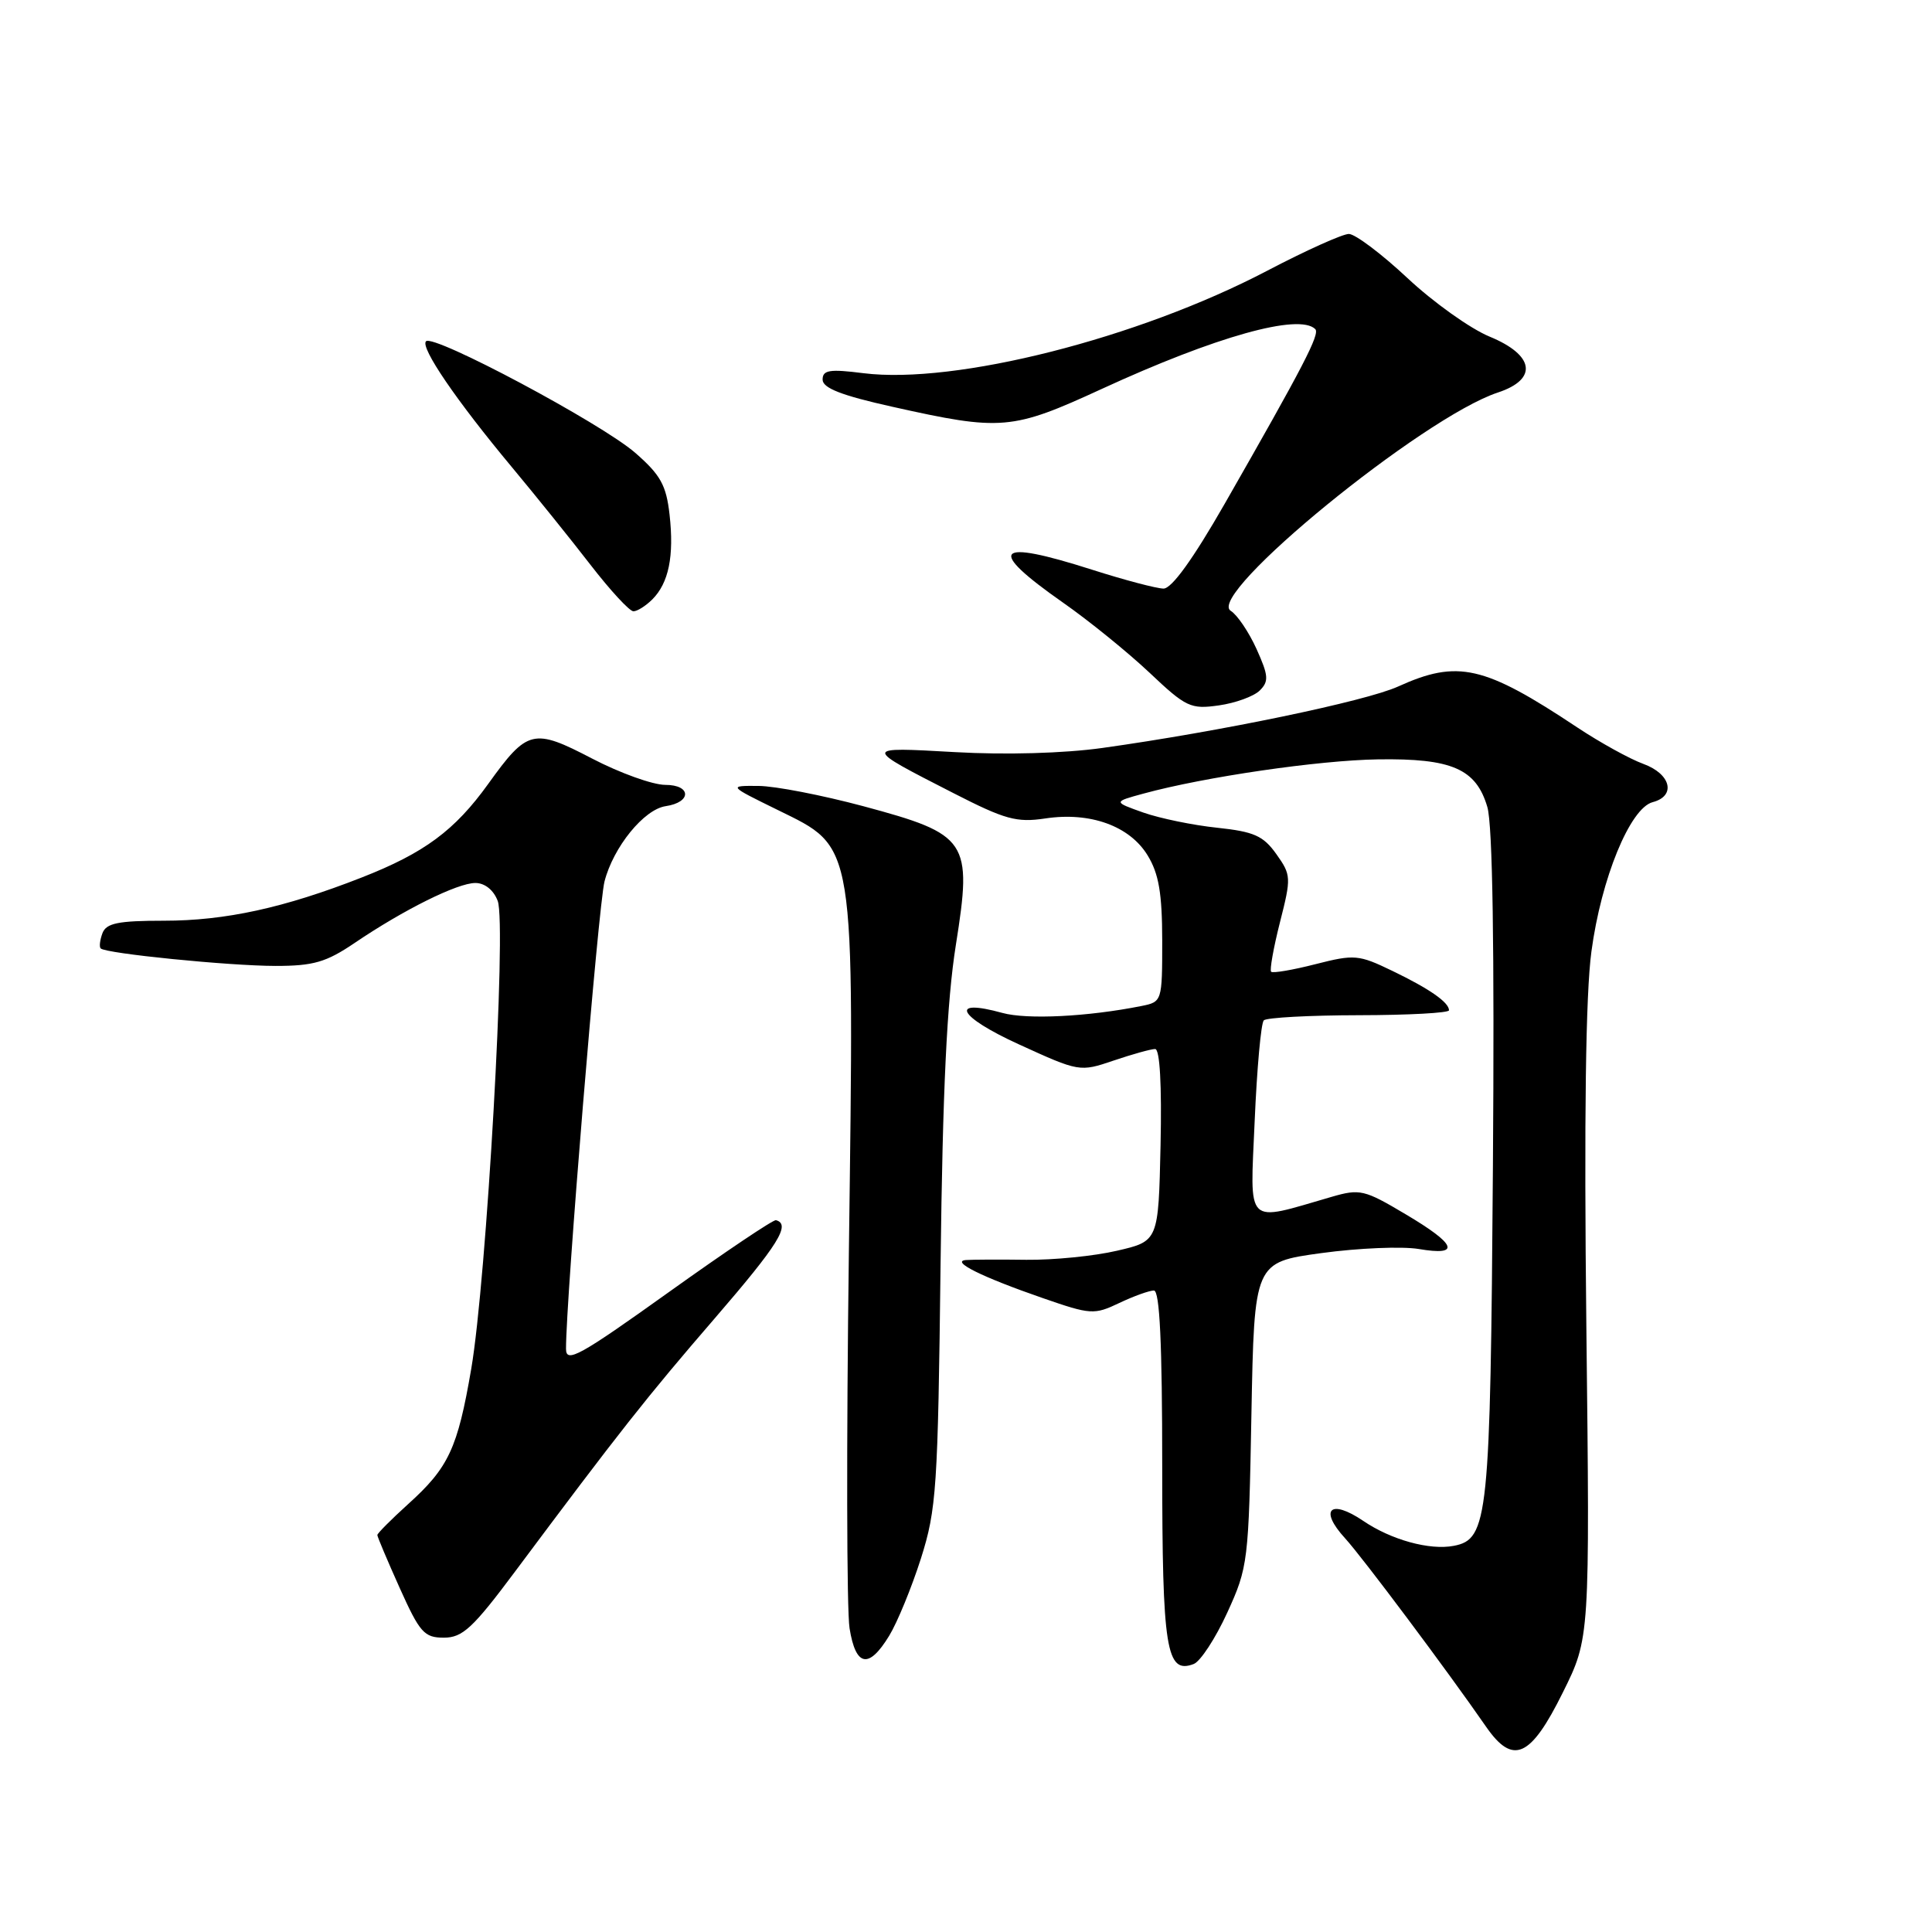 <?xml version="1.0" encoding="UTF-8" standalone="no"?>
<!DOCTYPE svg PUBLIC "-//W3C//DTD SVG 1.1//EN" "http://www.w3.org/Graphics/SVG/1.1/DTD/svg11.dtd" >
<svg xmlns="http://www.w3.org/2000/svg" xmlns:xlink="http://www.w3.org/1999/xlink" version="1.1" viewBox="0 0 256 256">
 <g >
 <path fill="currentColor"
d=" M 207.08 224.27 C 210.67 217.05 210.67 217.05 210.20 175.77 C 209.89 148.09 210.11 131.73 210.87 126.09 C 212.17 116.38 215.99 107.08 218.99 106.29 C 222.12 105.47 221.41 102.55 217.75 101.22 C 215.96 100.57 212.03 98.40 209.00 96.39 C 196.64 88.17 193.16 87.38 185.25 90.97 C 180.96 92.92 161.66 96.93 146.06 99.11 C 140.98 99.82 133.23 100.04 126.56 99.66 C 114.25 98.97 114.25 98.91 126.33 105.09 C 133.17 108.59 134.70 109.02 138.50 108.45 C 144.46 107.55 149.69 109.44 152.07 113.35 C 153.55 115.77 153.99 118.38 154.00 124.62 C 154.00 132.69 153.98 132.75 151.25 133.30 C 144.14 134.72 136.09 135.12 132.83 134.22 C 125.67 132.24 126.93 134.69 134.98 138.37 C 143.01 142.04 143.08 142.05 147.56 140.53 C 150.04 139.69 152.52 139.00 153.06 139.00 C 153.69 139.00 153.95 143.77 153.78 151.73 C 153.50 164.46 153.50 164.46 148.00 165.73 C 144.97 166.44 139.57 166.97 136.00 166.93 C 132.43 166.88 128.82 166.90 128.00 166.96 C 125.90 167.13 130.13 169.22 138.16 172.00 C 144.53 174.21 144.98 174.24 148.32 172.65 C 150.23 171.74 152.30 171.00 152.90 171.00 C 153.67 171.00 154.00 178.04 154.00 194.31 C 154.00 218.55 154.53 221.88 158.17 220.49 C 159.06 220.15 161.06 217.09 162.62 213.68 C 165.37 207.67 165.46 206.96 165.82 187.38 C 166.20 167.26 166.20 167.26 175.10 166.04 C 180.00 165.37 185.80 165.13 188.00 165.50 C 193.61 166.45 193.02 164.90 186.21 160.87 C 180.78 157.64 180.19 157.50 176.44 158.59 C 164.86 161.94 165.64 162.70 166.25 148.55 C 166.55 141.58 167.09 135.57 167.46 135.20 C 167.83 134.84 173.50 134.53 180.06 134.52 C 186.63 134.51 192.00 134.22 192.00 133.87 C 192.00 132.82 189.42 131.02 184.48 128.64 C 180.03 126.49 179.47 126.44 174.30 127.76 C 171.29 128.53 168.65 128.98 168.43 128.76 C 168.22 128.55 168.74 125.60 169.60 122.21 C 171.11 116.28 171.09 115.94 169.12 113.17 C 167.39 110.74 166.16 110.20 161.29 109.68 C 158.10 109.35 153.70 108.44 151.50 107.67 C 147.50 106.25 147.50 106.25 151.50 105.16 C 159.63 102.94 174.74 100.74 182.58 100.62 C 192.38 100.47 195.59 101.87 197.08 106.93 C 197.78 109.28 198.03 125.55 197.82 154.50 C 197.48 201.22 197.20 203.95 192.64 204.83 C 189.45 205.45 184.33 204.04 180.63 201.52 C 176.26 198.56 174.74 200.02 178.23 203.83 C 180.51 206.32 191.76 221.35 196.92 228.81 C 200.48 233.94 202.81 232.90 207.08 224.27 Z  M 117.82 216.75 C 118.91 214.96 120.80 210.35 122.03 206.50 C 124.09 200.00 124.28 197.20 124.63 167.50 C 124.91 144.30 125.47 132.66 126.66 125.19 C 128.85 111.39 128.31 110.57 114.41 106.83 C 108.96 105.37 102.70 104.15 100.50 104.14 C 96.50 104.11 96.50 104.11 103.00 107.30 C 113.44 112.44 113.19 110.94 112.48 166.00 C 112.15 191.03 112.19 213.41 112.57 215.75 C 113.39 220.86 115.11 221.19 117.82 216.75 Z  M 68.24 208.25 C 82.06 189.73 85.66 185.16 94.74 174.65 C 103.15 164.90 104.82 162.23 102.82 161.68 C 102.48 161.58 96.08 165.88 88.60 171.23 C 76.77 179.69 75.00 180.67 75.00 178.73 C 74.98 172.21 79.29 119.95 80.10 116.80 C 81.27 112.24 85.33 107.24 88.21 106.82 C 91.66 106.31 91.62 104.00 88.16 104.00 C 86.50 104.00 82.14 102.43 78.47 100.52 C 70.66 96.45 69.89 96.64 64.70 103.86 C 60.25 110.05 56.23 113.02 47.91 116.28 C 37.65 120.30 29.86 122.00 21.71 122.00 C 15.68 122.00 14.09 122.32 13.58 123.64 C 13.24 124.55 13.13 125.46 13.34 125.67 C 14.02 126.35 30.32 127.98 36.50 127.99 C 41.54 127.99 43.22 127.50 47.00 124.94 C 53.51 120.53 60.62 117.00 62.99 117.00 C 64.24 117.00 65.41 117.94 65.95 119.38 C 67.14 122.49 64.47 169.56 62.44 181.39 C 60.63 191.94 59.45 194.46 54.06 199.32 C 51.83 201.34 50.00 203.18 50.00 203.40 C 50.00 203.63 51.33 206.78 52.96 210.41 C 55.62 216.33 56.21 217.00 58.81 217.00 C 61.29 217.00 62.66 215.73 68.24 208.25 Z  M 166.92 91.50 C 168.15 90.28 168.09 89.53 166.50 86.00 C 165.48 83.75 163.94 81.47 163.08 80.94 C 159.69 78.86 188.55 55.28 198.48 52.01 C 203.81 50.25 203.33 47.05 197.37 44.60 C 194.83 43.55 189.94 40.07 186.50 36.85 C 183.06 33.63 179.56 31.00 178.73 31.00 C 177.90 31.00 173.01 33.20 167.86 35.90 C 150.78 44.84 126.59 50.97 114.41 49.45 C 109.92 48.88 109.00 49.03 109.00 50.30 C 109.00 51.42 111.50 52.40 118.25 53.90 C 132.70 57.13 134.09 57.01 146.00 51.53 C 161.10 44.58 172.15 41.49 174.28 43.61 C 174.92 44.26 172.75 48.45 162.28 66.75 C 158.09 74.07 155.26 78.00 154.17 77.99 C 153.25 77.98 149.00 76.86 144.71 75.49 C 131.78 71.36 130.62 72.68 140.87 79.86 C 144.29 82.25 149.43 86.42 152.30 89.12 C 157.15 93.71 157.77 94.00 161.50 93.47 C 163.70 93.16 166.14 92.27 166.92 91.50 Z  M 86.43 79.43 C 88.61 77.25 89.34 73.69 88.72 68.19 C 88.28 64.28 87.52 62.92 84.17 60.00 C 79.65 56.07 57.44 44.23 56.45 45.22 C 55.65 46.02 60.47 53.08 67.86 61.94 C 70.96 65.66 75.64 71.47 78.25 74.85 C 80.86 78.23 83.42 81.00 83.93 81.00 C 84.44 81.00 85.56 80.29 86.43 79.43 Z "/>
</g>
</svg>